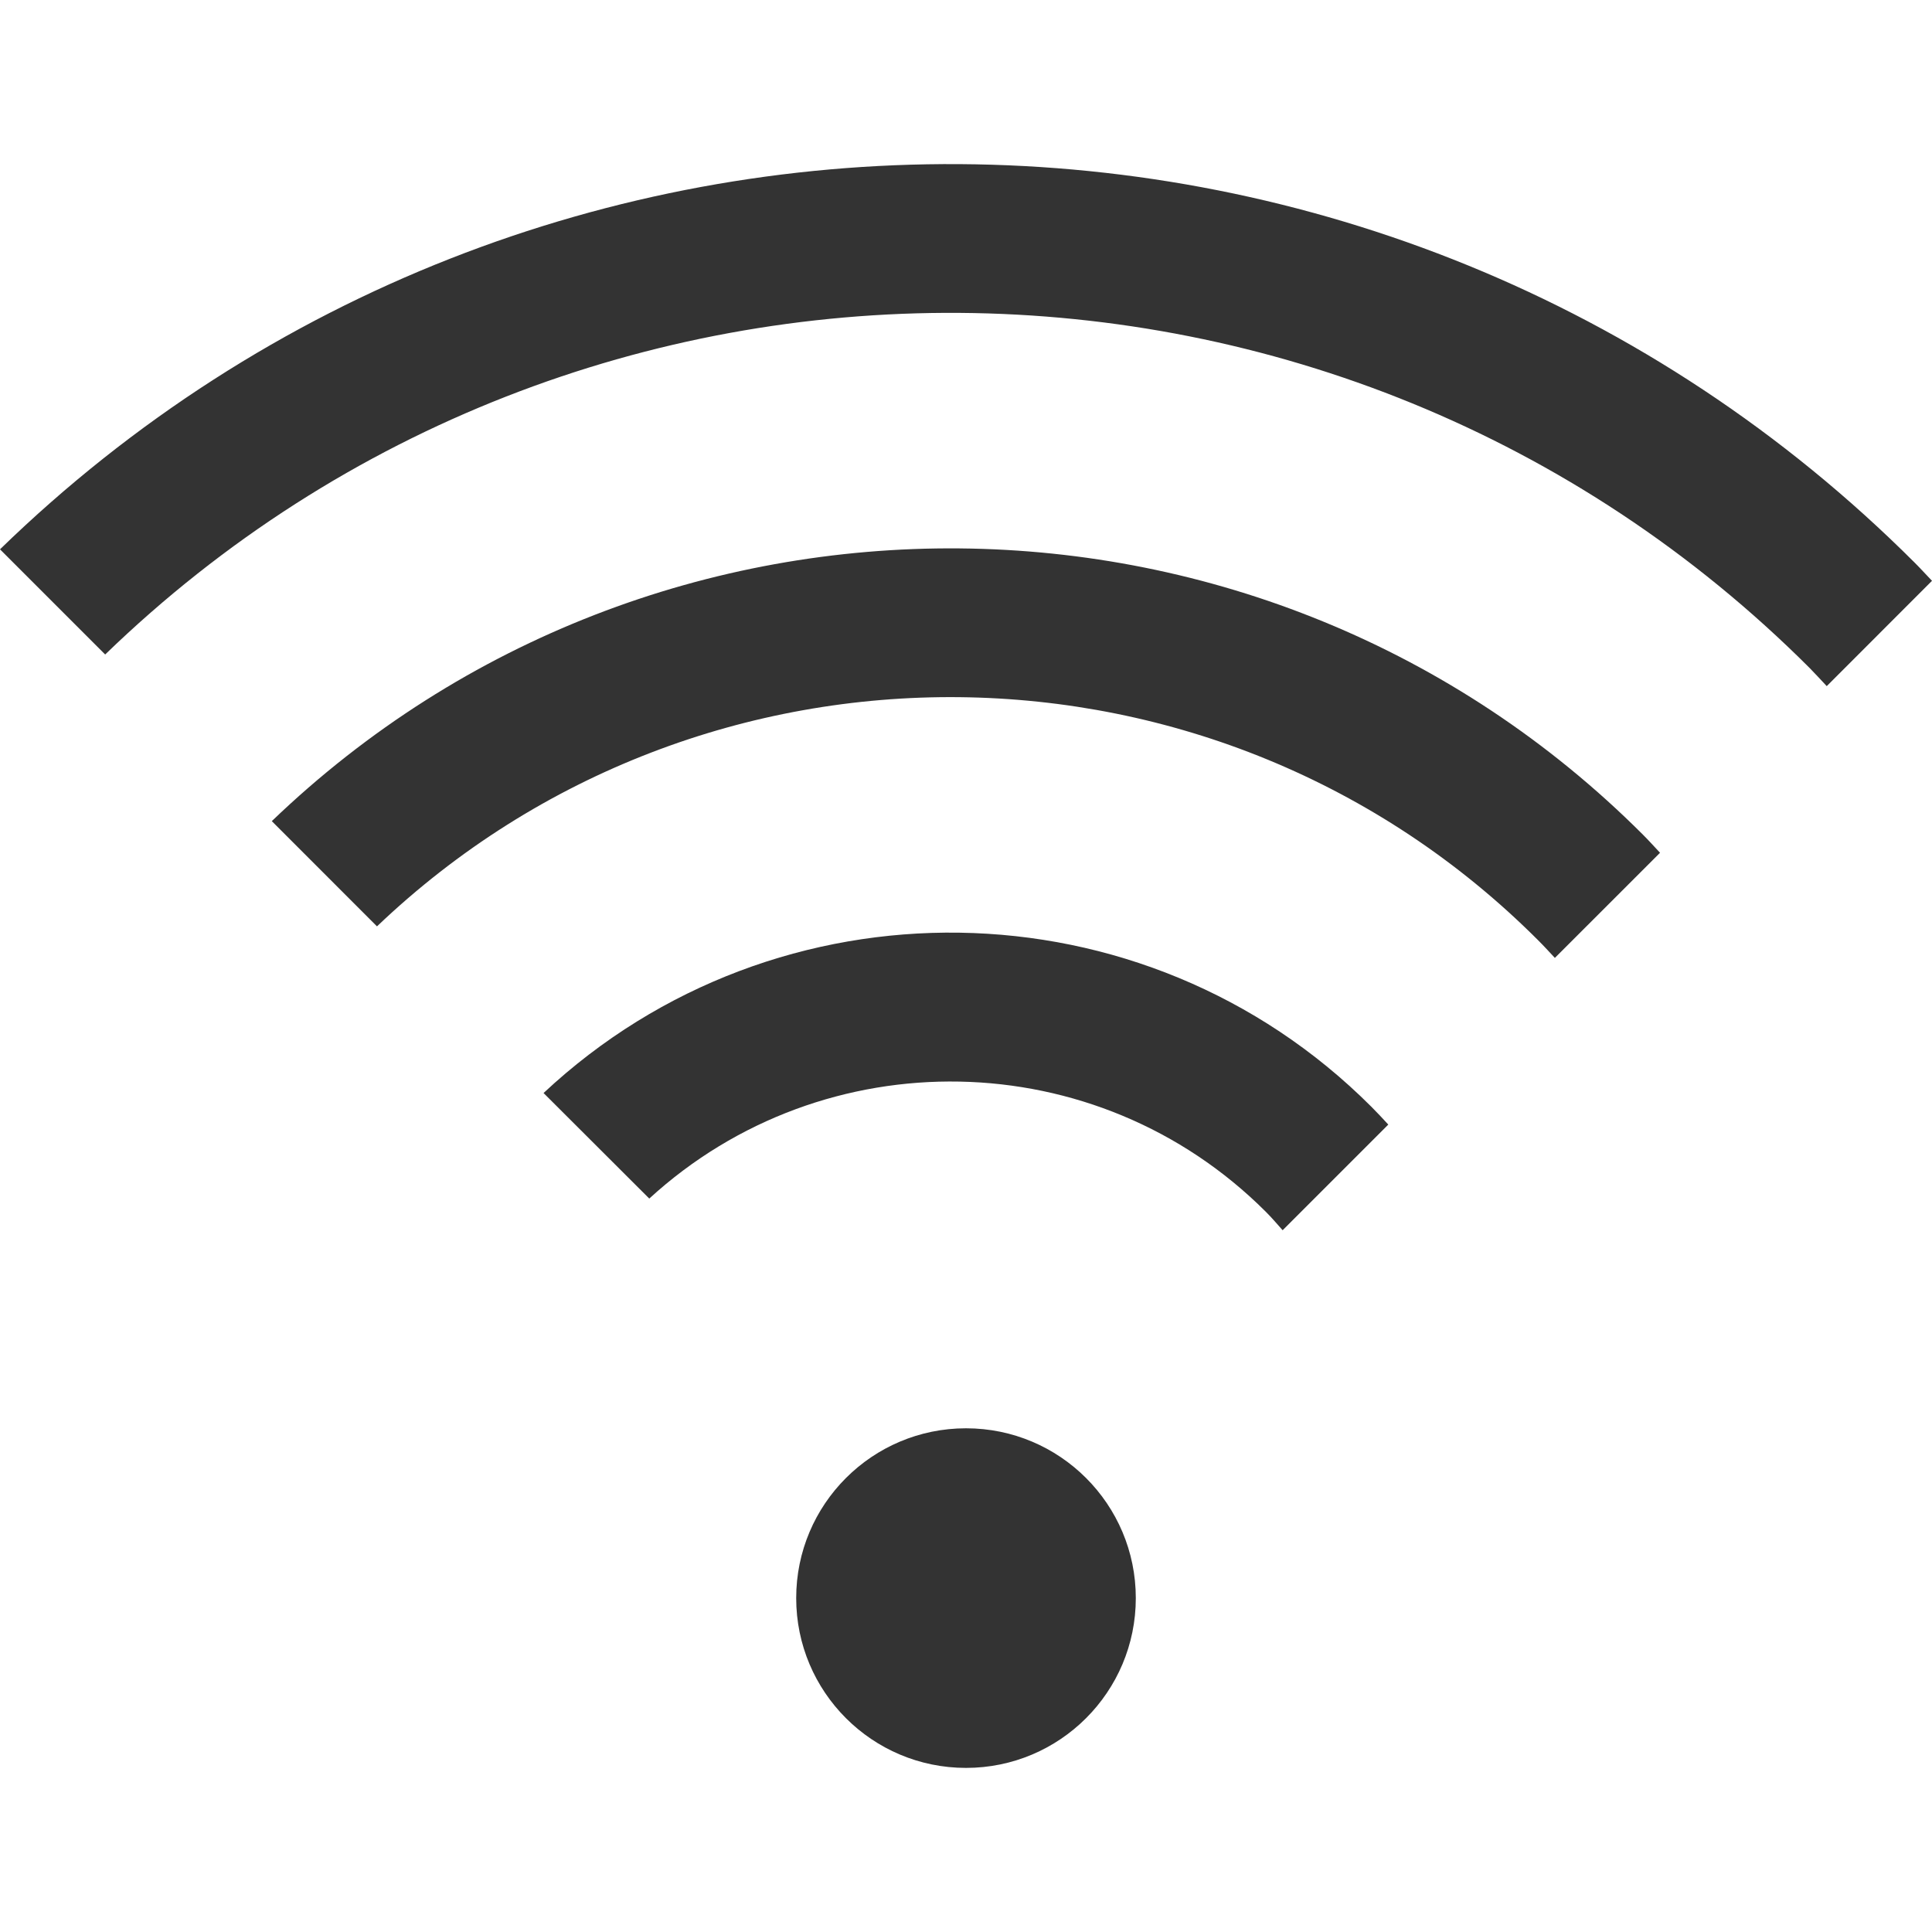 <?xml version="1.0" encoding="iso-8859-1"?>
<!-- Generator: Adobe Illustrator 13.0.2, SVG Export Plug-In . SVG Version: 6.00 Build 14948)  -->
<!DOCTYPE svg PUBLIC "-//W3C//DTD SVG 1.1//EN" "http://www.w3.org/Graphics/SVG/1.1/DTD/svg11.dtd">
<svg version="1.1" xmlns="http://www.w3.org/2000/svg" xmlns:xlink="http://www.w3.org/1999/xlink" x="0px" y="0px" width="64px"
	 height="64px" viewBox="0 0 64 64" style="enable-background:new 0 0 64 64;" xml:space="preserve">
	<g id="icon-m-internet-connection">
		<g>
			<rect style="fill:none;" width="64" height="64"/>
			<path style="fill:#333333;" d="M9.004,27.201l3.484,3.486c10.768-10.271,27.876-10.125,38.453,0.449
				c0.197,0.195,0.379,0.396,0.566,0.596l3.484-3.483c-0.188-0.2-0.369-0.402-0.564-0.597C41.93,15.151,21.693,15.009,9.004,27.201z
				"/>
			<path style="fill:#333333;" d="M18.006,36.208l3.502,3.496c5.793-5.307,14.816-5.172,20.426,0.44
				c0.197,0.196,0.369,0.401,0.555,0.609l3.5-3.5c-0.186-0.203-0.372-0.402-0.566-0.596C37.889,29.125,25.73,28.977,18.006,36.208z"
				/>
			<path style="fill:#333333;" d="M63.432,18.645C45.968,1.181,17.654,1.037,0,18.197l3.484,3.484
				C19.218,6.447,44.406,6.589,59.948,22.13c0.194,0.196,0.376,0.399,0.565,0.599L64,19.24
				C63.811,19.044,63.629,18.841,63.432,18.645z"/>
		</g>
		<circle style="fill:#333333;" cx="32" cy="52.939" r="5.625"/>
	</g>
</svg>
